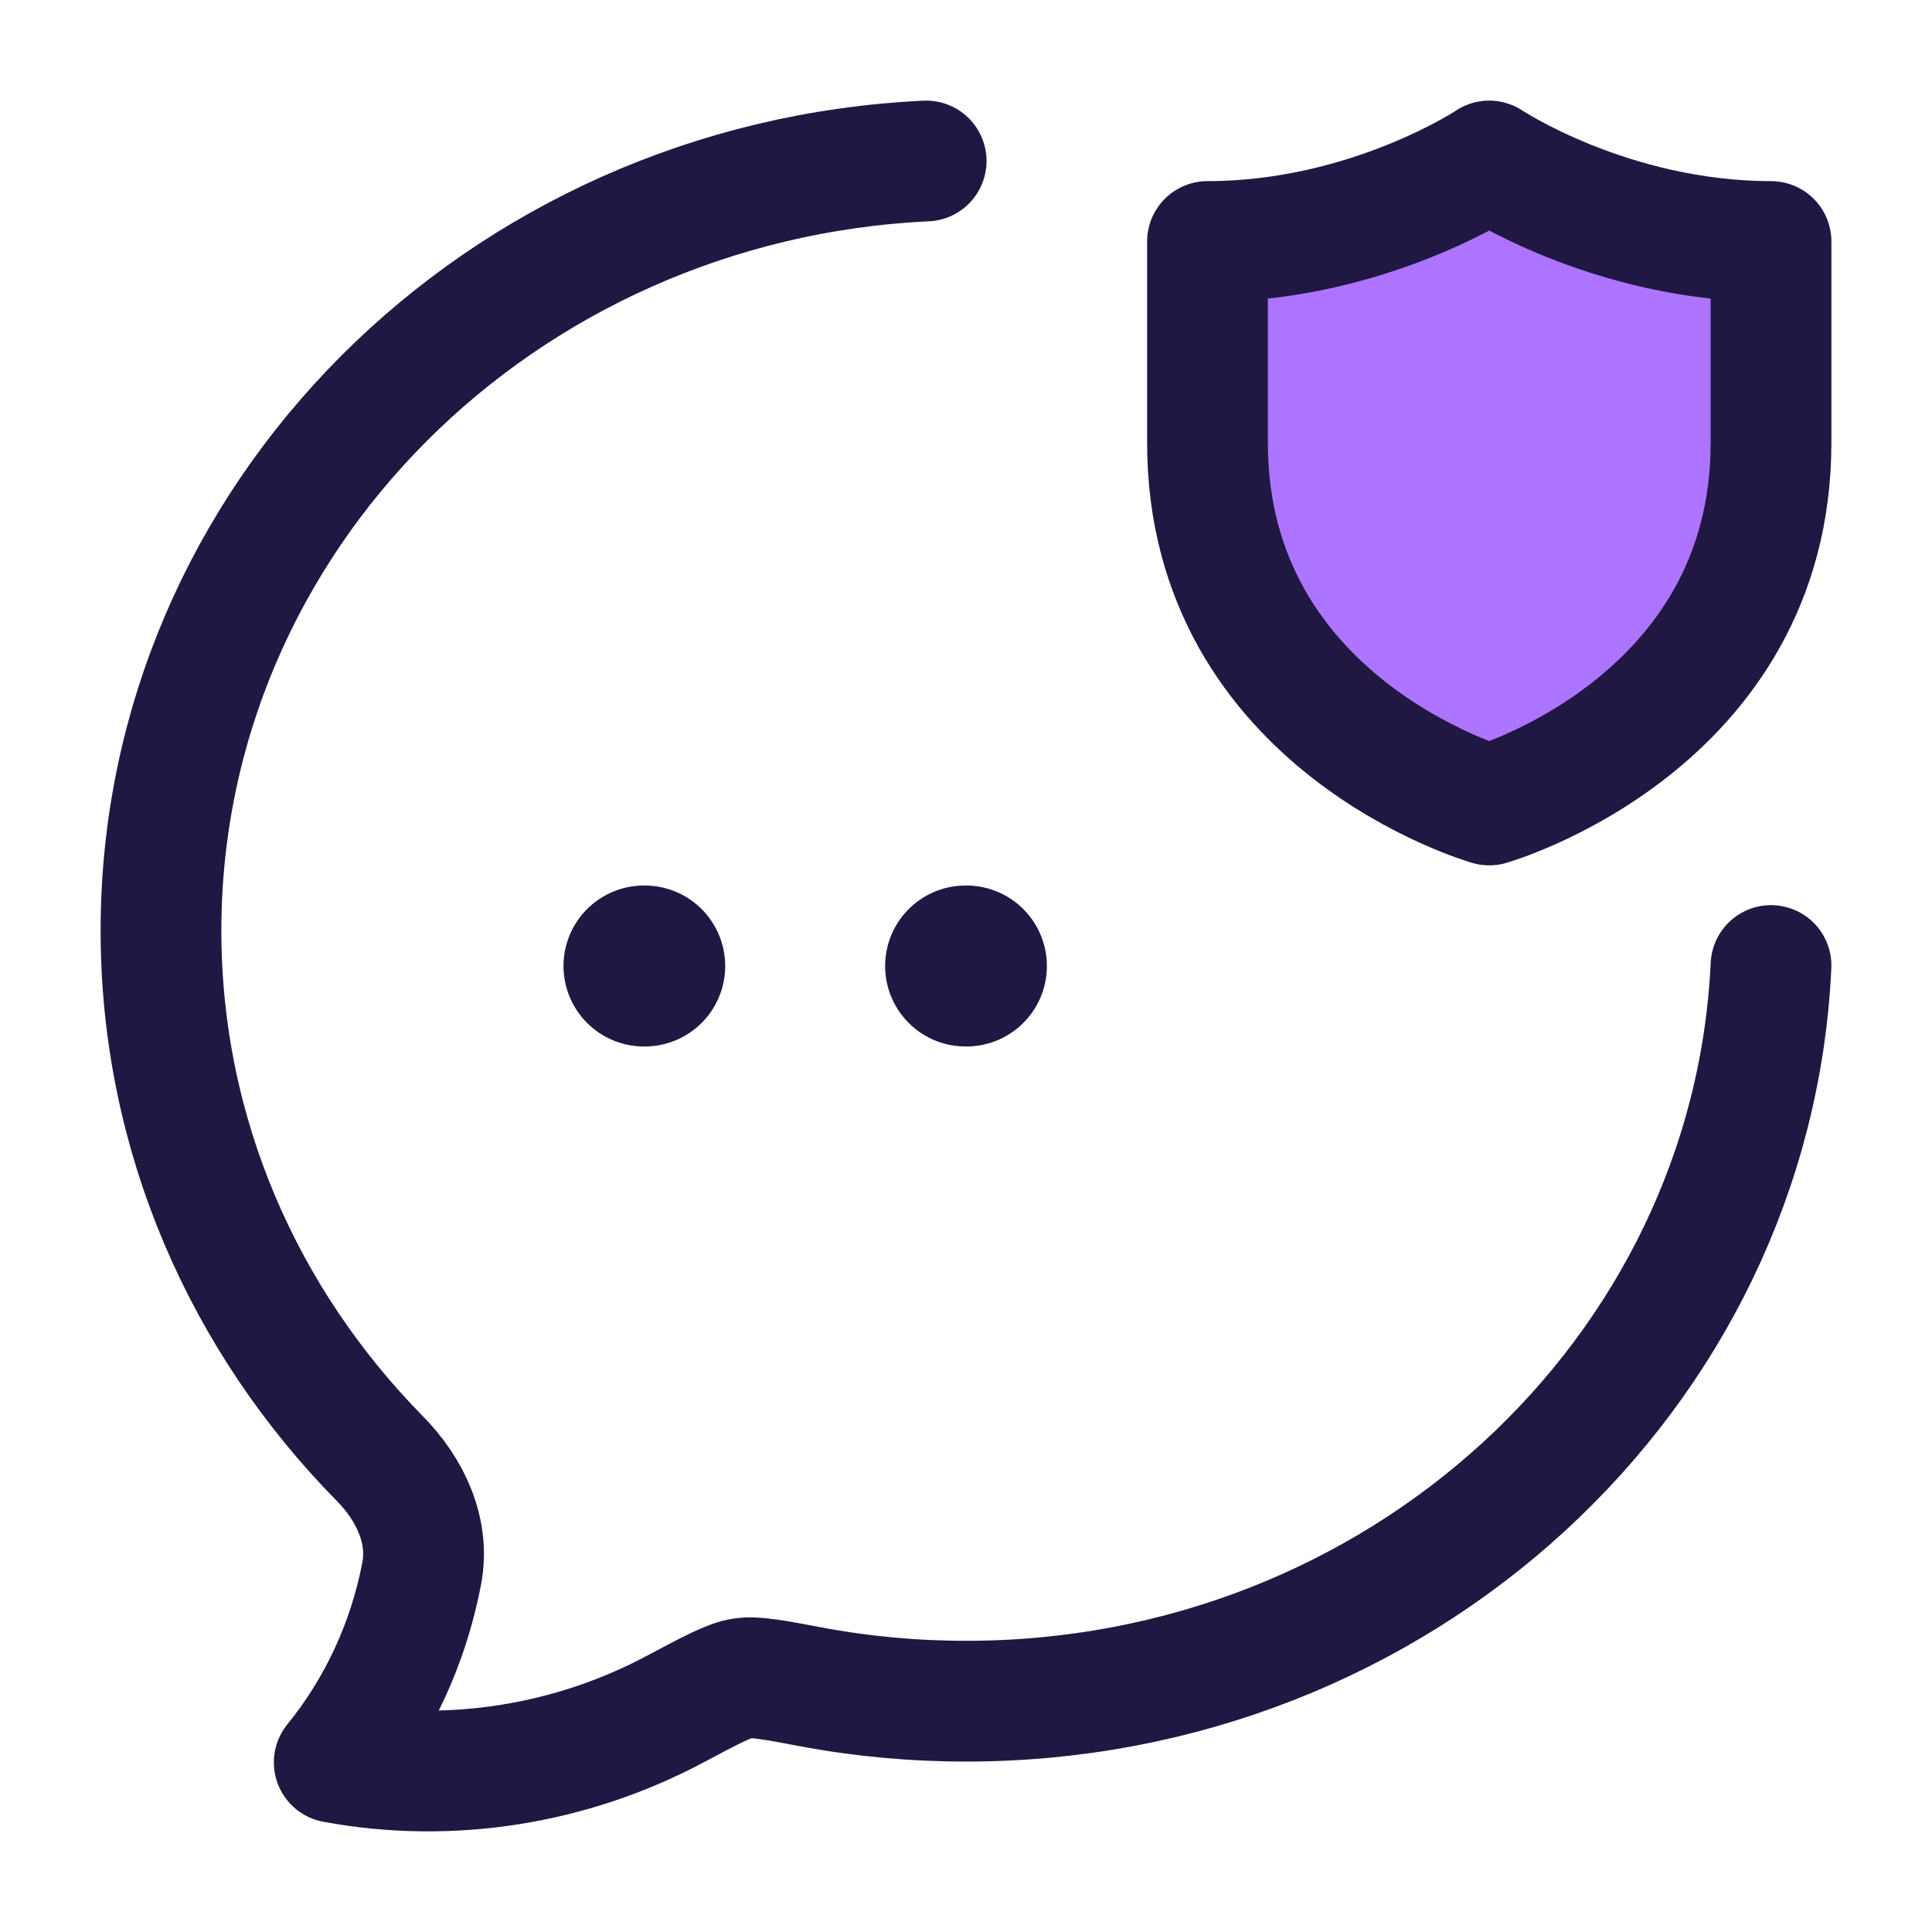 <svg width="40" height="40" viewBox="0 0 40 40" fill="none" xmlns="http://www.w3.org/2000/svg">
<path d="M19.175 3.333C10.354 3.749 3.333 10.724 3.333 19.267C3.333 23.5 5.056 27.347 7.867 30.201C8.486 30.829 8.899 31.688 8.732 32.572C8.457 34.017 7.834 35.364 6.92 36.488C9.323 36.935 11.821 36.532 13.964 35.393C14.721 34.99 15.1 34.789 15.367 34.748C15.634 34.707 16.017 34.779 16.782 34.923C17.846 35.123 18.926 35.222 20.008 35.221C28.964 35.221 36.272 28.465 36.667 19.99" stroke="#211743" stroke-width="2.5" stroke-linecap="round" stroke-linejoin="round"/>
<path d="M36.667 9.166V5C33.333 5 30.833 3.333 30.833 3.333C30.833 3.333 28.333 5 25 5V9.166C25 15 30.833 16.666 30.833 16.666C30.833 16.666 36.667 15 36.667 9.166Z" fill="#AD75FF" stroke="#211743" stroke-width="2.5" stroke-linecap="round" stroke-linejoin="round"/>
<path d="M19.992 20H20.008M13.333 20H13.348" stroke="#211743" stroke-width="3.333" stroke-linecap="round" stroke-linejoin="round"/>
</svg>
